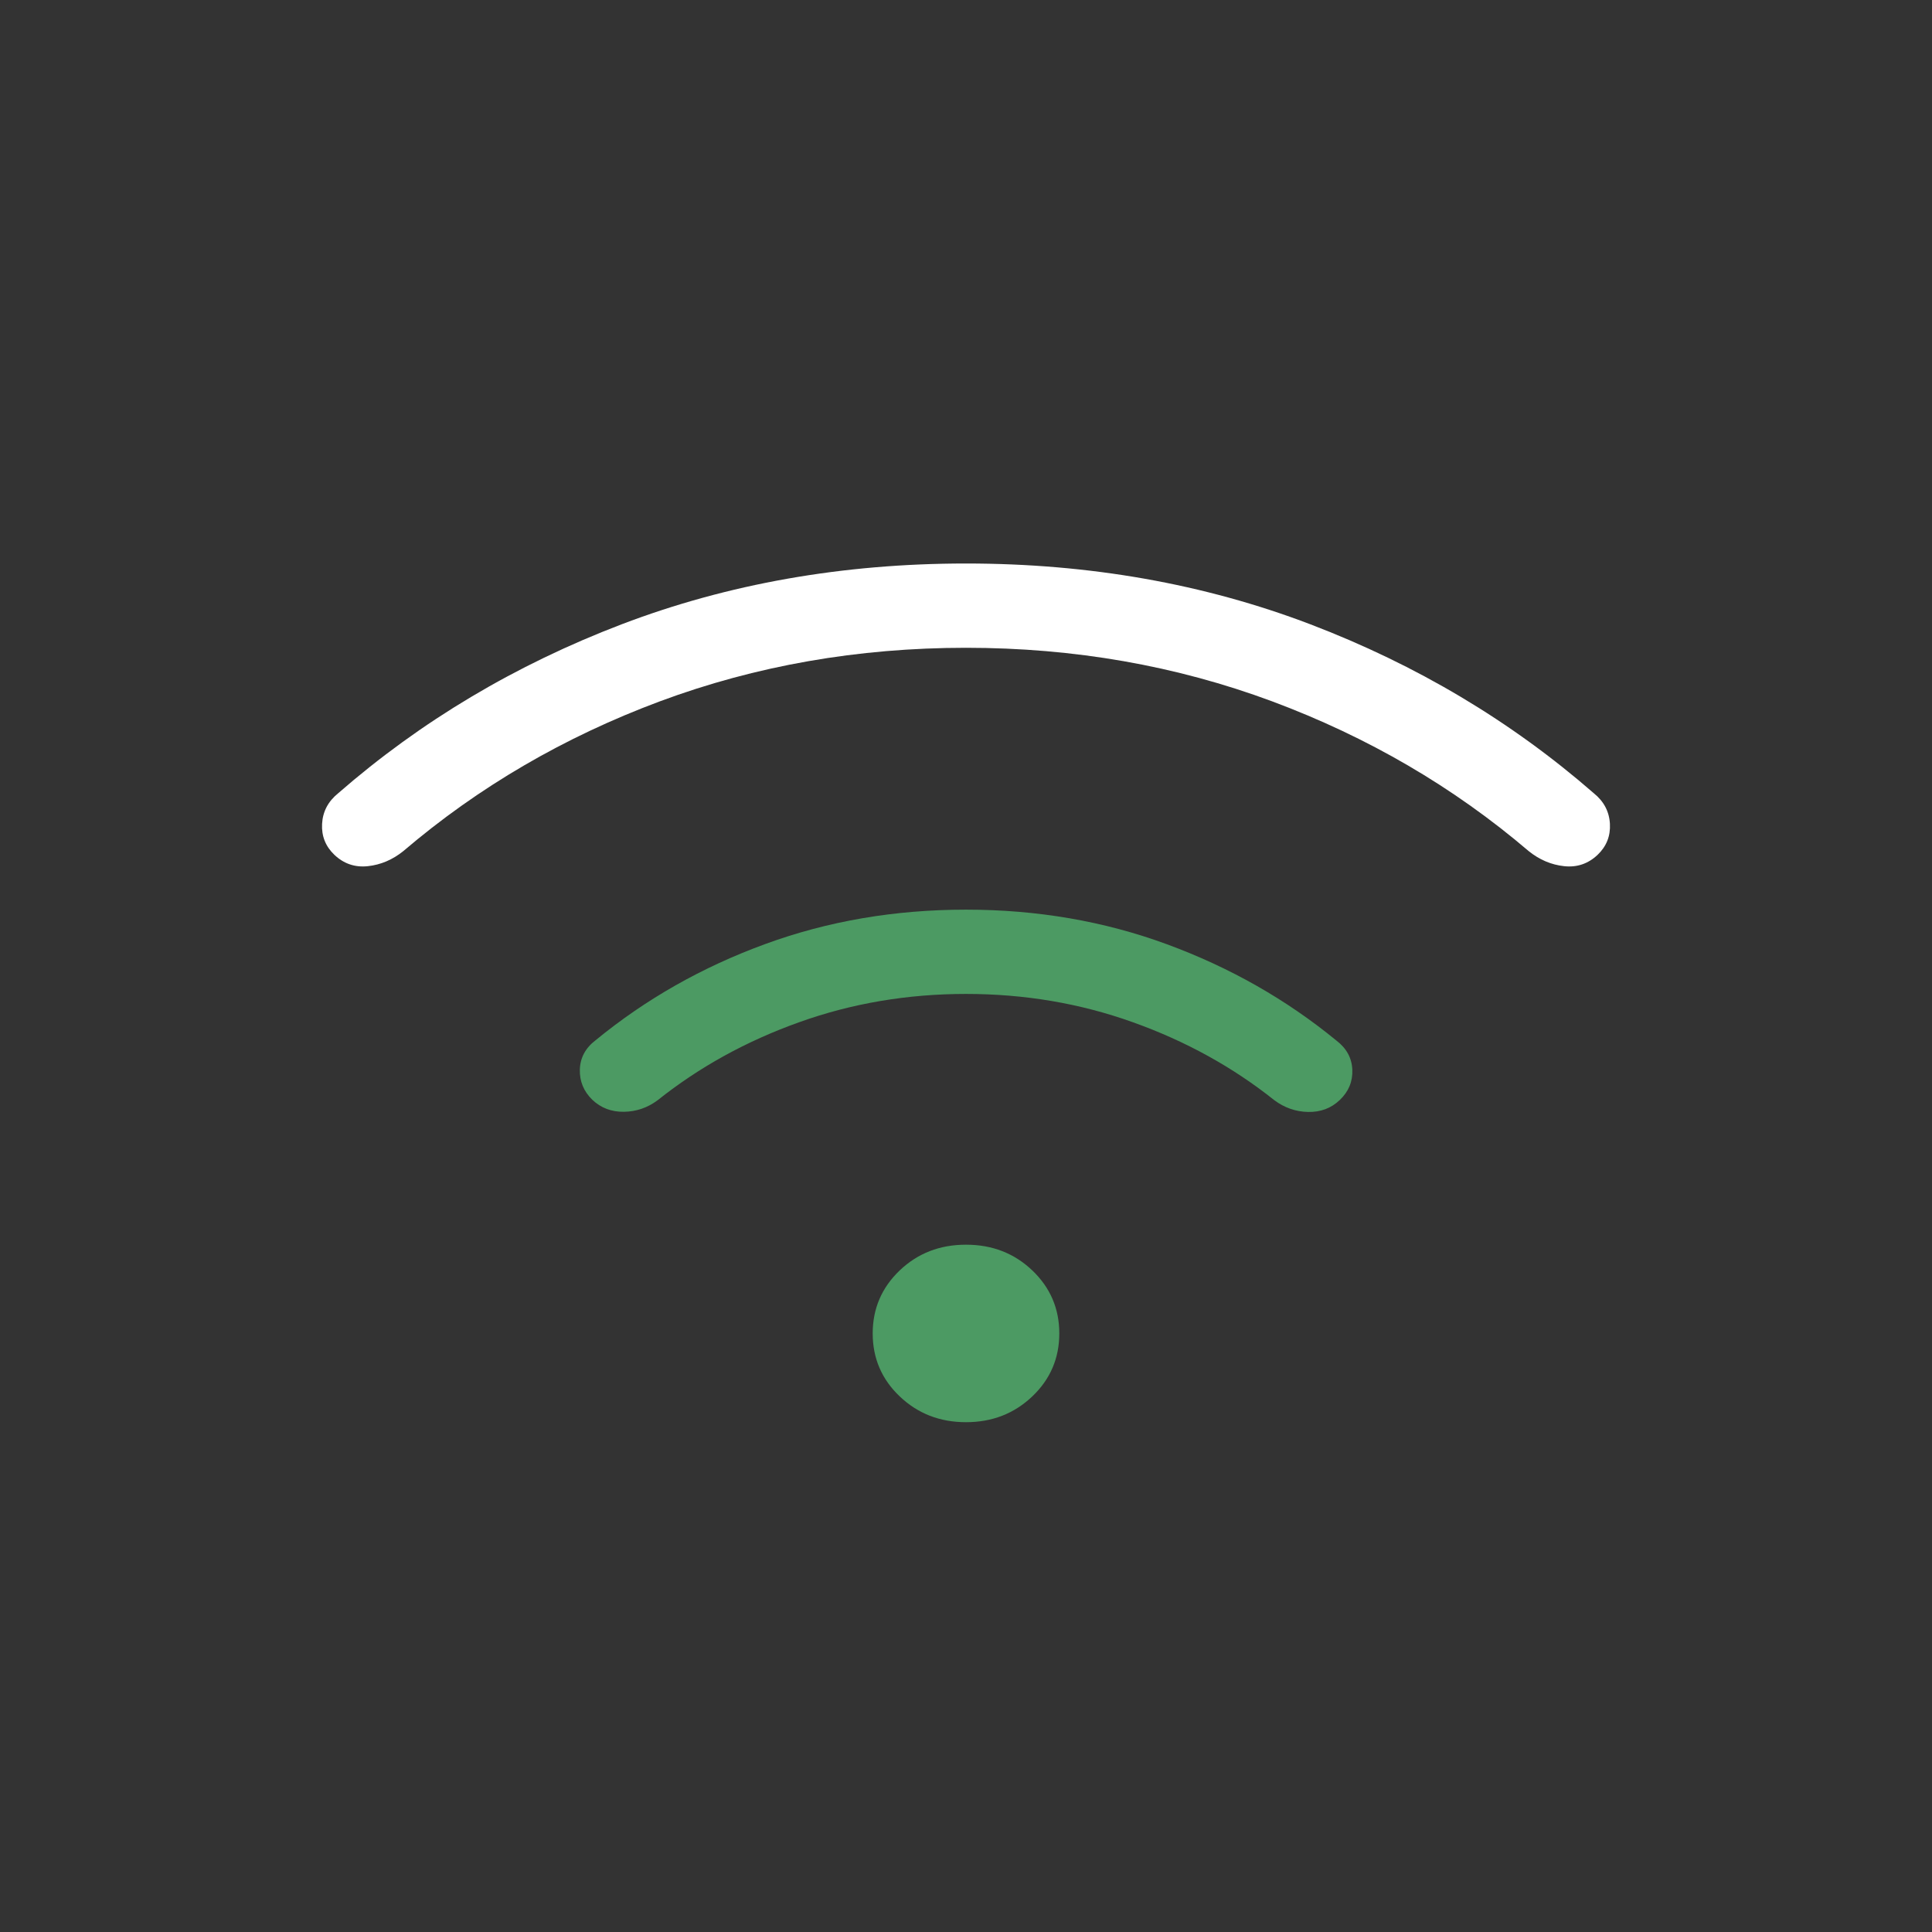 <svg width="24" height="24" viewBox="0 0 24 24" fill="none" xmlns="http://www.w3.org/2000/svg">
<rect x="0" y="0" width="24" height="24" fill="#333333" stroke="none"/>
<mask id="mask0_1517_3072" style="mask-type:alpha" maskUnits="userSpaceOnUse" x="0" y="0" width="24" height="24">
<rect y="6.10352e-05" width="24" height="24" fill="#D9D9D9"/>
</mask>
<g mask="url(#mask0_1517_3072)">
<path d="M12 17.667C11.675 17.667 11.401 17.56 11.177 17.347C10.953 17.134 10.841 16.873 10.841 16.564C10.841 16.256 10.953 15.995 11.177 15.781C11.401 15.568 11.675 15.462 12 15.462C12.325 15.462 12.599 15.568 12.823 15.781C13.047 15.995 13.159 16.256 13.159 16.564C13.159 16.873 13.047 17.134 12.823 17.347C12.599 17.56 12.325 17.667 12 17.667Z" fill="#4C9A63"/>
<path d="M12 11.3C12.884 11.3 13.716 11.443 14.496 11.73C15.276 12.017 15.978 12.415 16.601 12.926C16.727 13.022 16.793 13.143 16.799 13.289C16.805 13.435 16.753 13.56 16.643 13.665C16.536 13.767 16.405 13.816 16.25 13.813C16.096 13.81 15.956 13.761 15.83 13.667C15.314 13.256 14.729 12.933 14.074 12.699C13.419 12.464 12.727 12.347 12 12.347C11.273 12.347 10.581 12.464 9.926 12.699C9.271 12.933 8.686 13.256 8.17 13.667C8.044 13.761 7.904 13.809 7.75 13.811C7.595 13.813 7.464 13.763 7.357 13.661C7.25 13.556 7.199 13.431 7.203 13.285C7.208 13.139 7.273 13.018 7.399 12.922C8.022 12.411 8.724 12.013 9.504 11.728C10.284 11.442 11.116 11.3 12 11.3Z" fill="#4C9A63"/>
<path d="M12 7C13.531 7 14.957 7.252 16.277 7.755C17.597 8.259 18.771 8.958 19.799 9.854C19.925 9.956 19.991 10.083 19.999 10.235C20.007 10.386 19.956 10.514 19.846 10.619C19.729 10.73 19.59 10.777 19.431 10.76C19.272 10.743 19.124 10.681 18.989 10.572C18.056 9.776 16.993 9.156 15.802 8.712C14.61 8.269 13.343 8.047 12 8.047C10.657 8.047 9.39 8.269 8.198 8.712C7.007 9.156 5.944 9.776 5.011 10.572C4.876 10.681 4.728 10.743 4.569 10.76C4.41 10.777 4.271 10.73 4.154 10.619C4.044 10.514 3.993 10.386 4.001 10.235C4.009 10.083 4.075 9.956 4.201 9.854C5.229 8.958 6.403 8.259 7.723 7.755C9.043 7.252 10.469 7 12 7Z" fill="white"/>
</g>
</svg>
